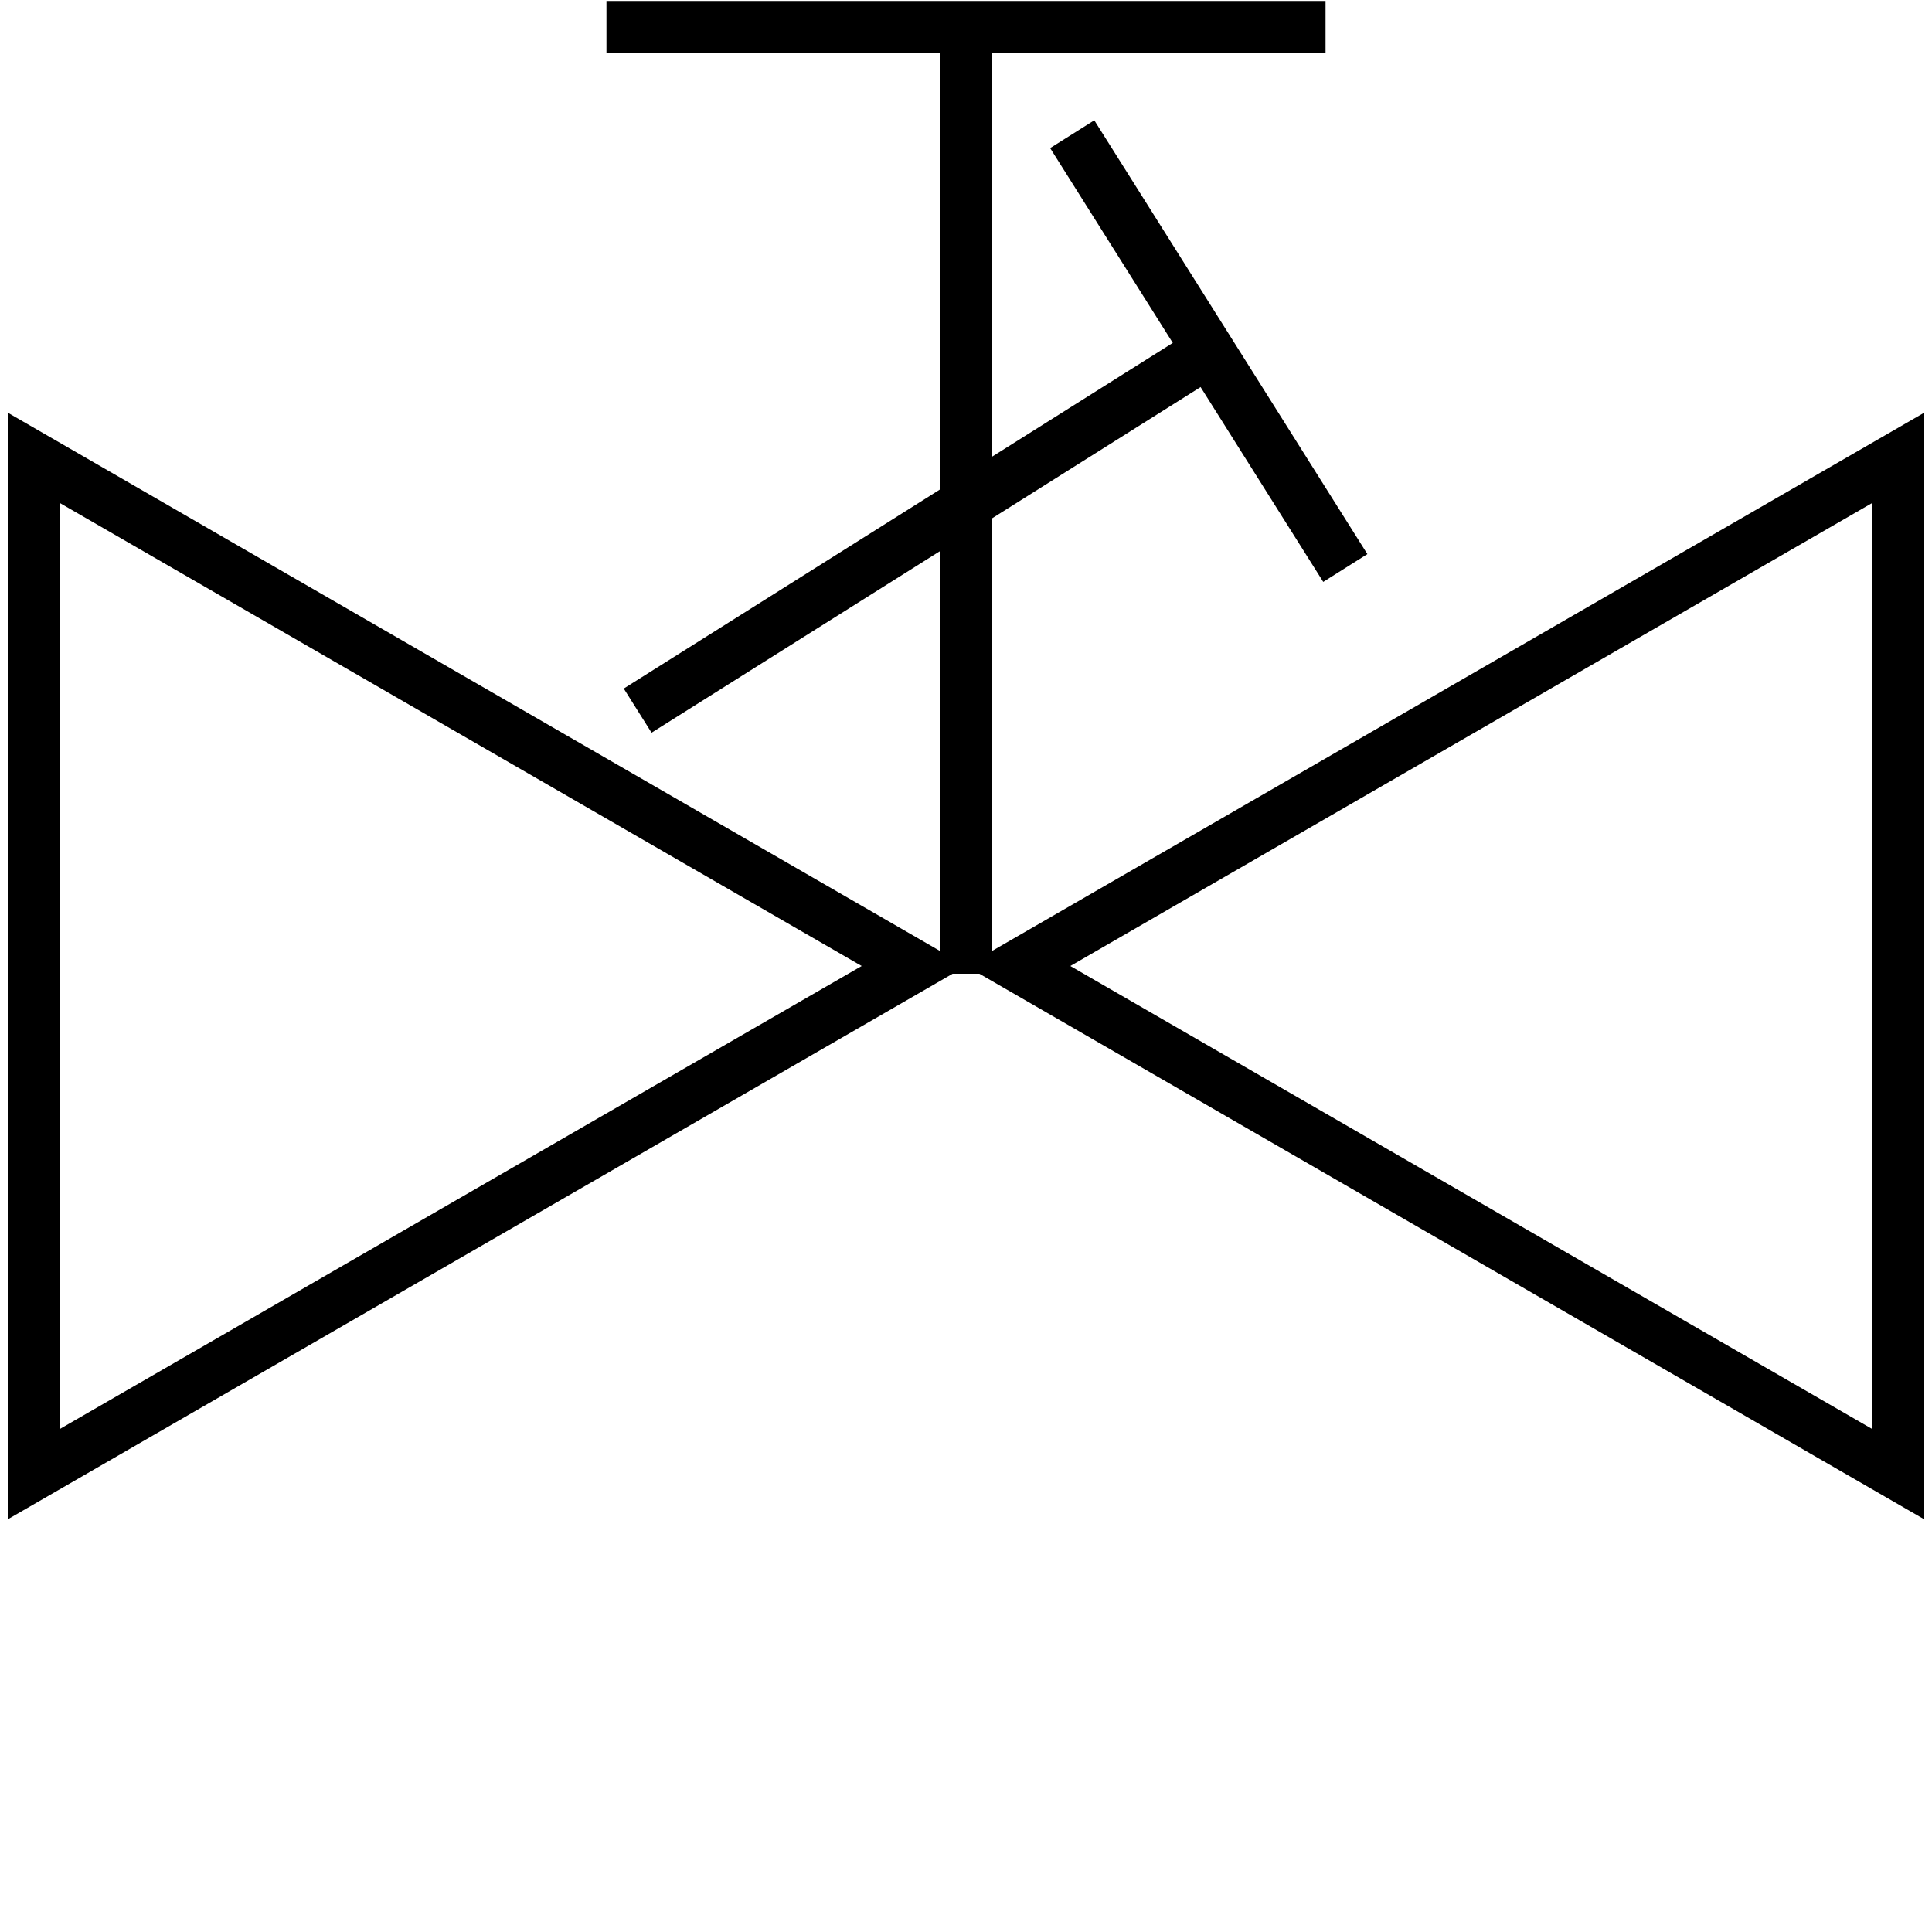 <?xml version="1.0" encoding="utf-8"?>
<!-- Generator: Adobe Illustrator 21.0.0, SVG Export Plug-In . SVG Version: 6.00 Build 0)  -->
<svg version="1.1" id="Layer_1" xmlns="http://www.w3.org/2000/svg" xmlns:xlink="http://www.w3.org/1999/xlink" x="0px" y="0px"
	 viewBox="0 0 100 100" style="enable-background:new 0 0 100 100;" xml:space="preserve">
<style type="text/css">
	.st0{fill:none;stroke:#000000;stroke-width:2.7;stroke-miterlimit:10;}
	.st1{fill:none;stroke:#000000;stroke-width:2.7;}
</style>
<g>
	<g id="XMLID_1_">
		<g>
			<line class="st0" x1="50" y1="50.4" x2="50" y2="1.4"/>
			<polyline class="st0" points="31.39,1.4 50,1.4 68.61,1.4 			"/>
		</g>
	</g>
</g>
<g>
	<line class="st1" x1="33.005" y1="36.782" x2="62.565" y2="18.173"/>
	<line class="st1" x1="55.498" y1="6.946" x2="69.633" y2="29.399"/>
</g>
<g>
	<path d="M3.1,26.037l20.75,11.981L44.6,50L23.85,61.982L3.1,73.963V50V26.037 M0.4,21.36V50v28.64l24.8-14.32L50,50L25.2,35.68
		L0.4,21.36L0.4,21.36z"/>
</g>
<g>
	<path d="M96.9,26.037V50v23.963L76.15,61.982L55.4,50l20.75-11.982L96.9,26.037 M99.6,21.36L74.8,35.68L50,50l24.8,14.32
		l24.8,14.32V50L99.6,21.36L99.6,21.36z"/>
</g>
</svg>
